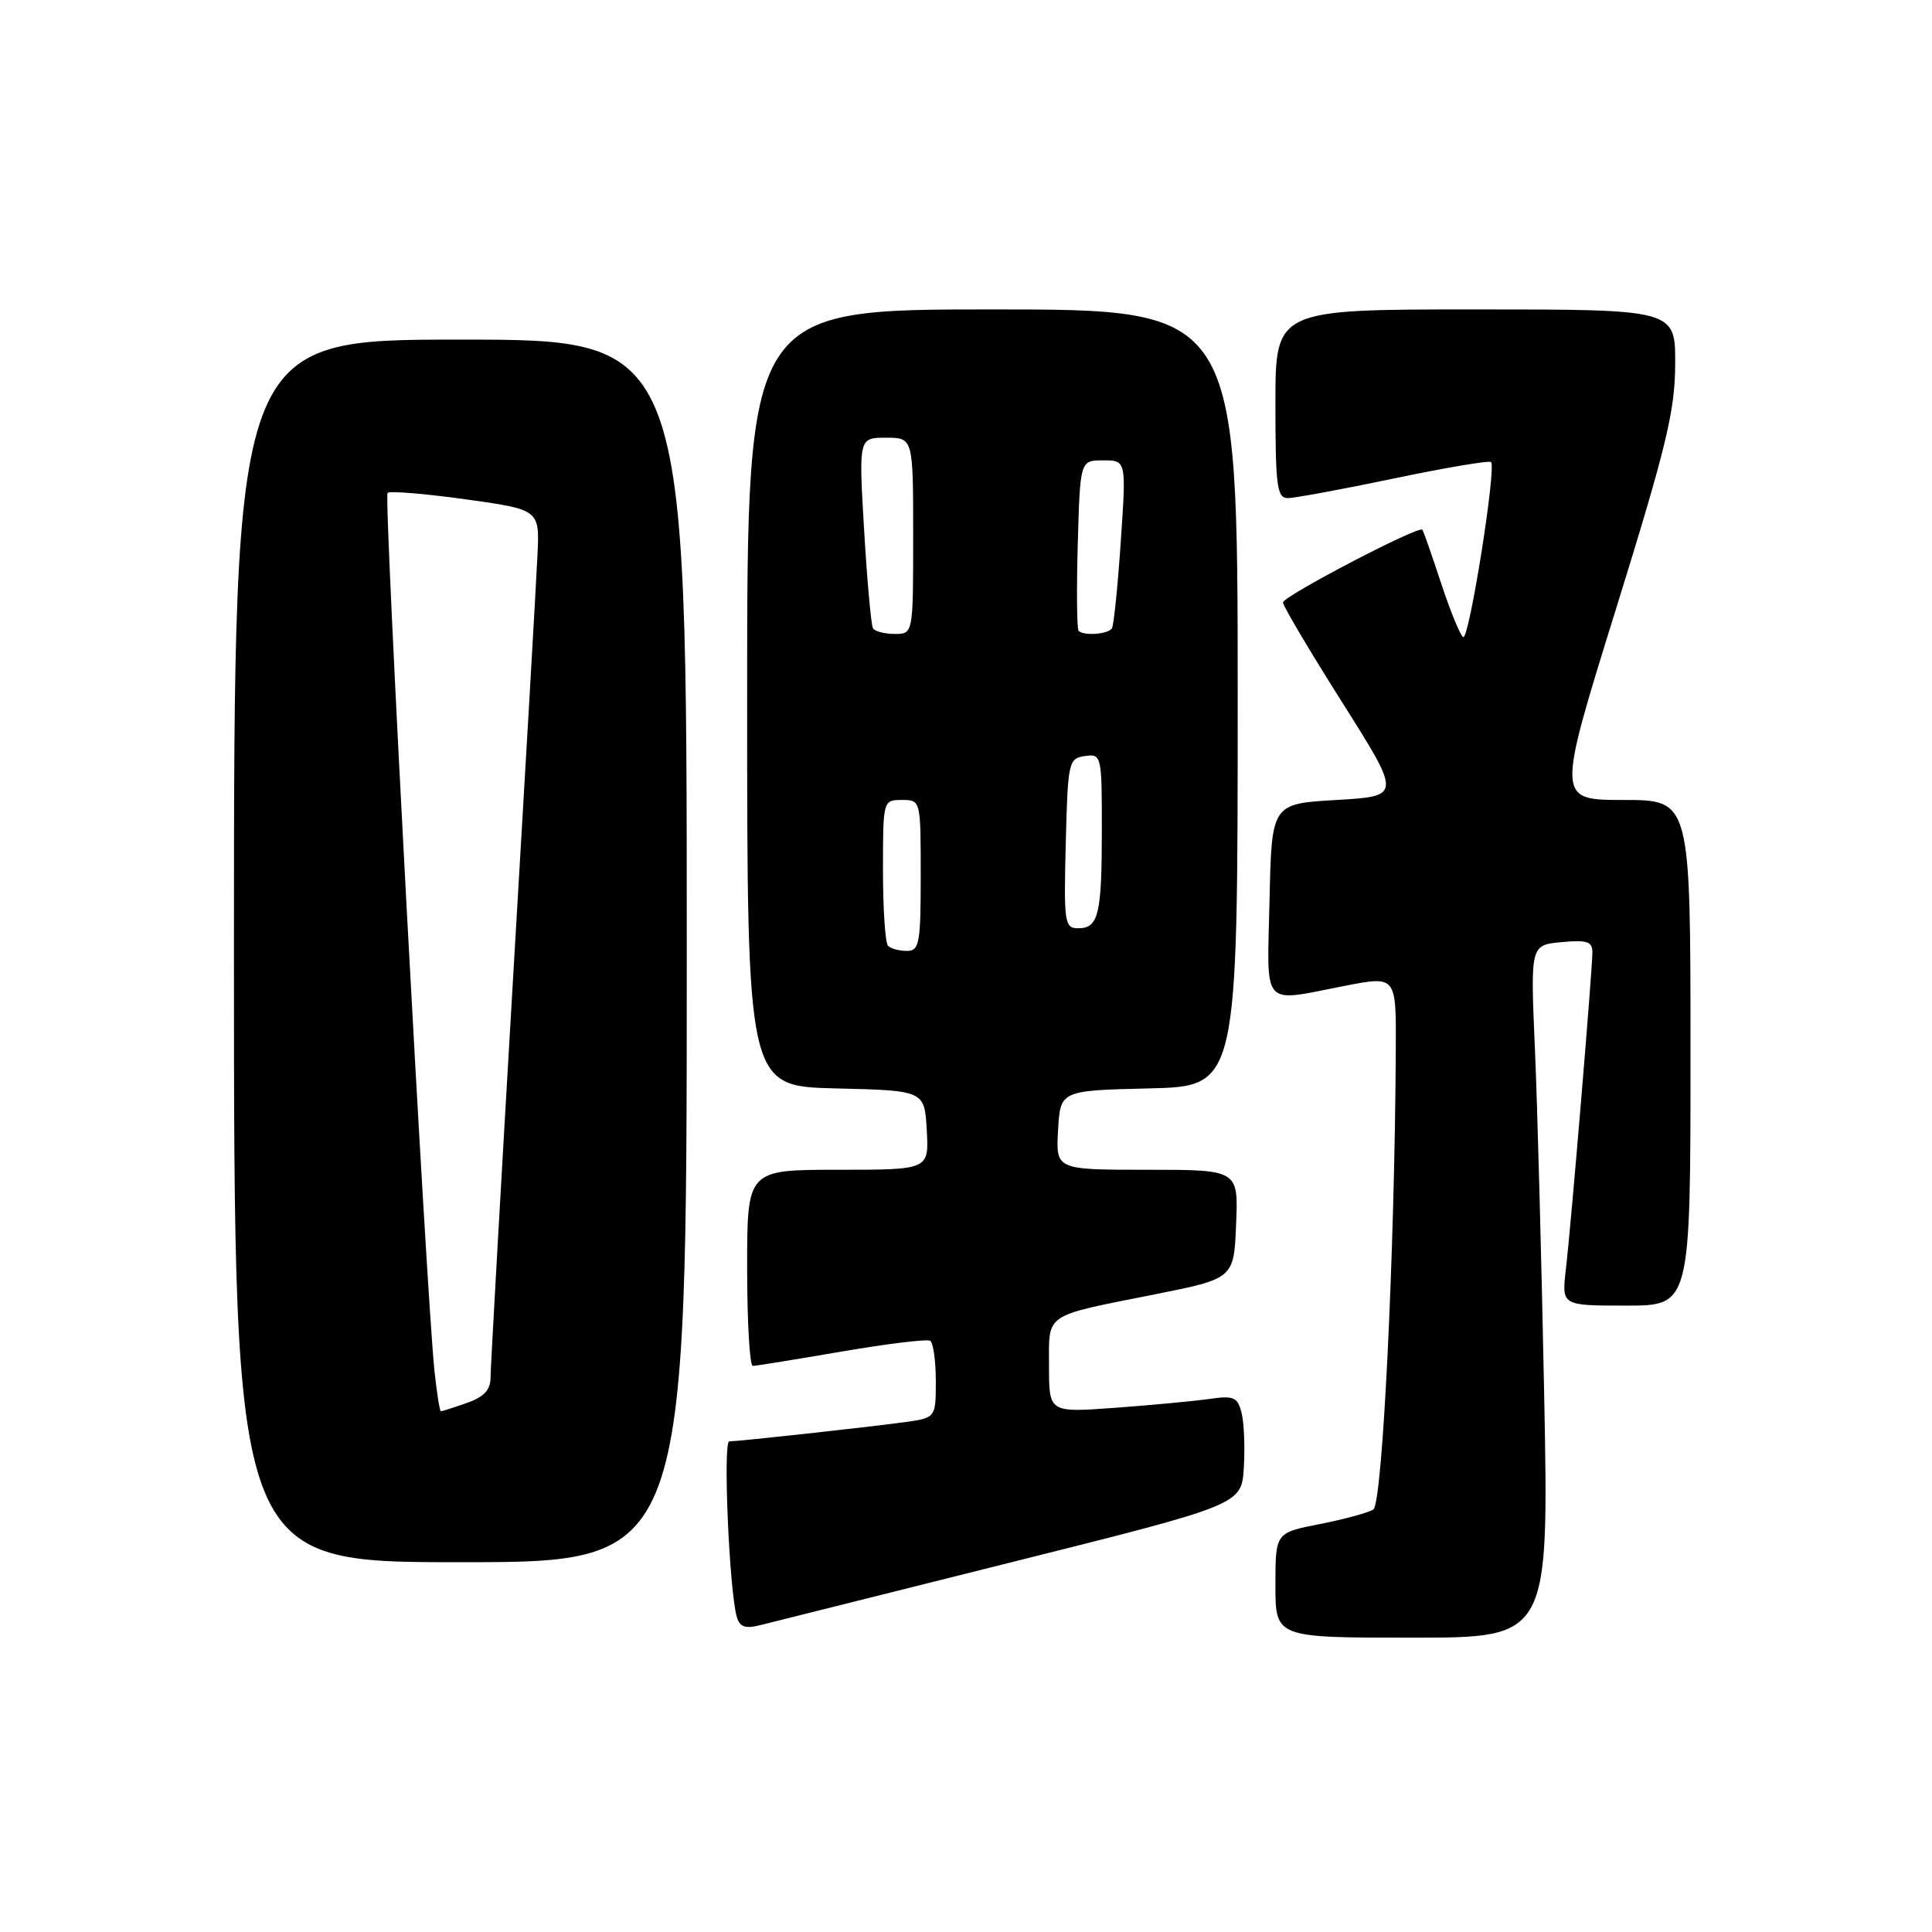 <?xml version="1.0" encoding="UTF-8" standalone="no"?>
<!DOCTYPE svg PUBLIC "-//W3C//DTD SVG 1.1//EN" "http://www.w3.org/Graphics/SVG/1.1/DTD/svg11.dtd" >
<svg xmlns="http://www.w3.org/2000/svg" xmlns:xlink="http://www.w3.org/1999/xlink" version="1.1" viewBox="0 0 256 256">
 <g >
 <path fill="currentColor"
d=" M 204.61 184.75 C 204.26 167.01 203.71 146.36 203.38 138.87 C 202.79 125.23 202.79 125.23 206.89 124.84 C 210.27 124.52 211.00 124.76 211.00 126.17 C 211.00 128.50 208.18 162.29 207.48 168.25 C 206.93 173.00 206.93 173.00 215.47 173.00 C 224.00 173.00 224.00 173.00 224.00 139.50 C 224.00 106.00 224.00 106.00 215.13 106.00 C 206.26 106.00 206.26 106.00 214.11 80.75 C 220.81 59.17 221.95 54.45 221.97 48.25 C 222.00 41.00 222.00 41.00 195.50 41.00 C 169.00 41.00 169.00 41.00 169.00 53.50 C 169.00 64.44 169.21 66.00 170.65 66.00 C 171.55 66.00 177.88 64.83 184.71 63.40 C 191.54 61.97 197.33 60.99 197.57 61.23 C 198.30 61.97 194.65 84.90 193.88 84.42 C 193.48 84.18 192.16 80.95 190.94 77.24 C 189.72 73.53 188.61 70.36 188.47 70.19 C 187.99 69.61 170.00 79.01 170.00 79.83 C 170.00 80.28 173.53 86.24 177.85 93.07 C 185.70 105.50 185.70 105.50 177.10 106.00 C 168.50 106.50 168.50 106.50 168.22 119.25 C 167.90 133.84 166.98 132.80 178.25 130.62 C 185.00 129.31 185.00 129.31 184.95 138.91 C 184.82 165.87 183.19 199.26 181.97 200.02 C 181.28 200.45 178.08 201.32 174.86 201.95 C 169.00 203.10 169.00 203.10 169.00 210.05 C 169.00 217.00 169.00 217.00 187.12 217.00 C 205.24 217.00 205.24 217.00 204.61 184.75 Z  M 134.00 207.01 C 164.50 199.38 164.50 199.38 164.81 194.51 C 164.98 191.83 164.85 188.55 164.52 187.24 C 163.99 185.11 163.50 184.90 160.21 185.37 C 158.17 185.66 152.56 186.19 147.75 186.54 C 139.00 187.18 139.00 187.18 139.00 181.06 C 139.00 173.89 138.14 174.48 152.96 171.52 C 163.50 169.42 163.50 169.42 163.79 162.21 C 164.09 155.00 164.09 155.00 151.99 155.00 C 139.90 155.00 139.90 155.00 140.20 149.75 C 140.50 144.50 140.50 144.50 152.25 144.22 C 164.00 143.94 164.00 143.94 164.00 92.47 C 164.00 41.00 164.00 41.00 131.50 41.00 C 99.00 41.00 99.00 41.00 99.00 92.47 C 99.00 143.94 99.00 143.94 110.75 144.22 C 122.50 144.50 122.50 144.50 122.80 149.75 C 123.10 155.00 123.10 155.00 111.05 155.00 C 99.00 155.00 99.00 155.00 99.00 168.00 C 99.00 175.15 99.34 181.00 99.75 180.99 C 100.16 180.99 105.45 180.13 111.50 179.09 C 117.55 178.06 122.84 177.41 123.25 177.66 C 123.66 177.91 124.00 180.31 124.00 183.00 C 124.00 187.88 124.00 187.88 119.75 188.46 C 114.87 189.12 97.93 190.98 96.63 190.99 C 95.78 191.00 96.63 210.77 97.63 214.25 C 98.02 215.60 98.75 215.85 100.82 215.32 C 102.29 214.95 117.22 211.21 134.00 207.01 Z  M 91.00 126.00 C 91.00 45.00 91.00 45.00 61.00 45.00 C 31.00 45.00 31.00 45.00 31.00 126.00 C 31.00 207.00 31.00 207.00 61.00 207.00 C 91.00 207.00 91.00 207.00 91.00 126.00 Z  M 117.67 125.33 C 117.30 124.97 117.00 120.47 117.00 115.33 C 117.00 106.04 117.01 106.00 119.50 106.00 C 122.00 106.00 122.00 106.00 122.00 116.00 C 122.00 125.03 121.82 126.00 120.17 126.00 C 119.16 126.00 118.03 125.70 117.67 125.33 Z  M 141.22 111.75 C 141.49 100.94 141.59 100.49 143.75 100.18 C 145.95 99.87 146.00 100.06 146.00 109.85 C 146.00 121.19 145.57 123.00 142.86 123.00 C 141.06 123.00 140.95 122.29 141.22 111.75 Z  M 115.67 83.25 C 115.43 82.84 114.90 76.99 114.50 70.25 C 113.78 58.00 113.78 58.00 117.39 58.00 C 121.00 58.00 121.00 58.00 121.00 71.00 C 121.00 84.00 121.00 84.00 118.56 84.00 C 117.22 84.00 115.92 83.66 115.67 83.25 Z  M 142.92 83.59 C 142.69 83.36 142.64 78.19 142.81 72.09 C 143.12 61.00 143.12 61.00 146.18 61.00 C 149.24 61.00 149.24 61.00 148.51 71.75 C 148.11 77.66 147.58 82.84 147.34 83.25 C 146.86 84.04 143.62 84.29 142.92 83.59 Z  M 57.58 181.75 C 56.50 171.73 50.83 65.83 51.35 65.31 C 51.64 65.03 56.29 65.41 61.69 66.16 C 71.50 67.53 71.50 67.53 71.22 73.51 C 71.07 76.81 69.61 102.17 67.97 129.87 C 66.34 157.58 65.00 181.27 65.00 182.52 C 65.00 184.18 64.14 185.10 61.85 185.90 C 60.12 186.51 58.58 187.00 58.42 187.00 C 58.27 187.00 57.89 184.64 57.58 181.75 Z "/>
</g>
</svg>